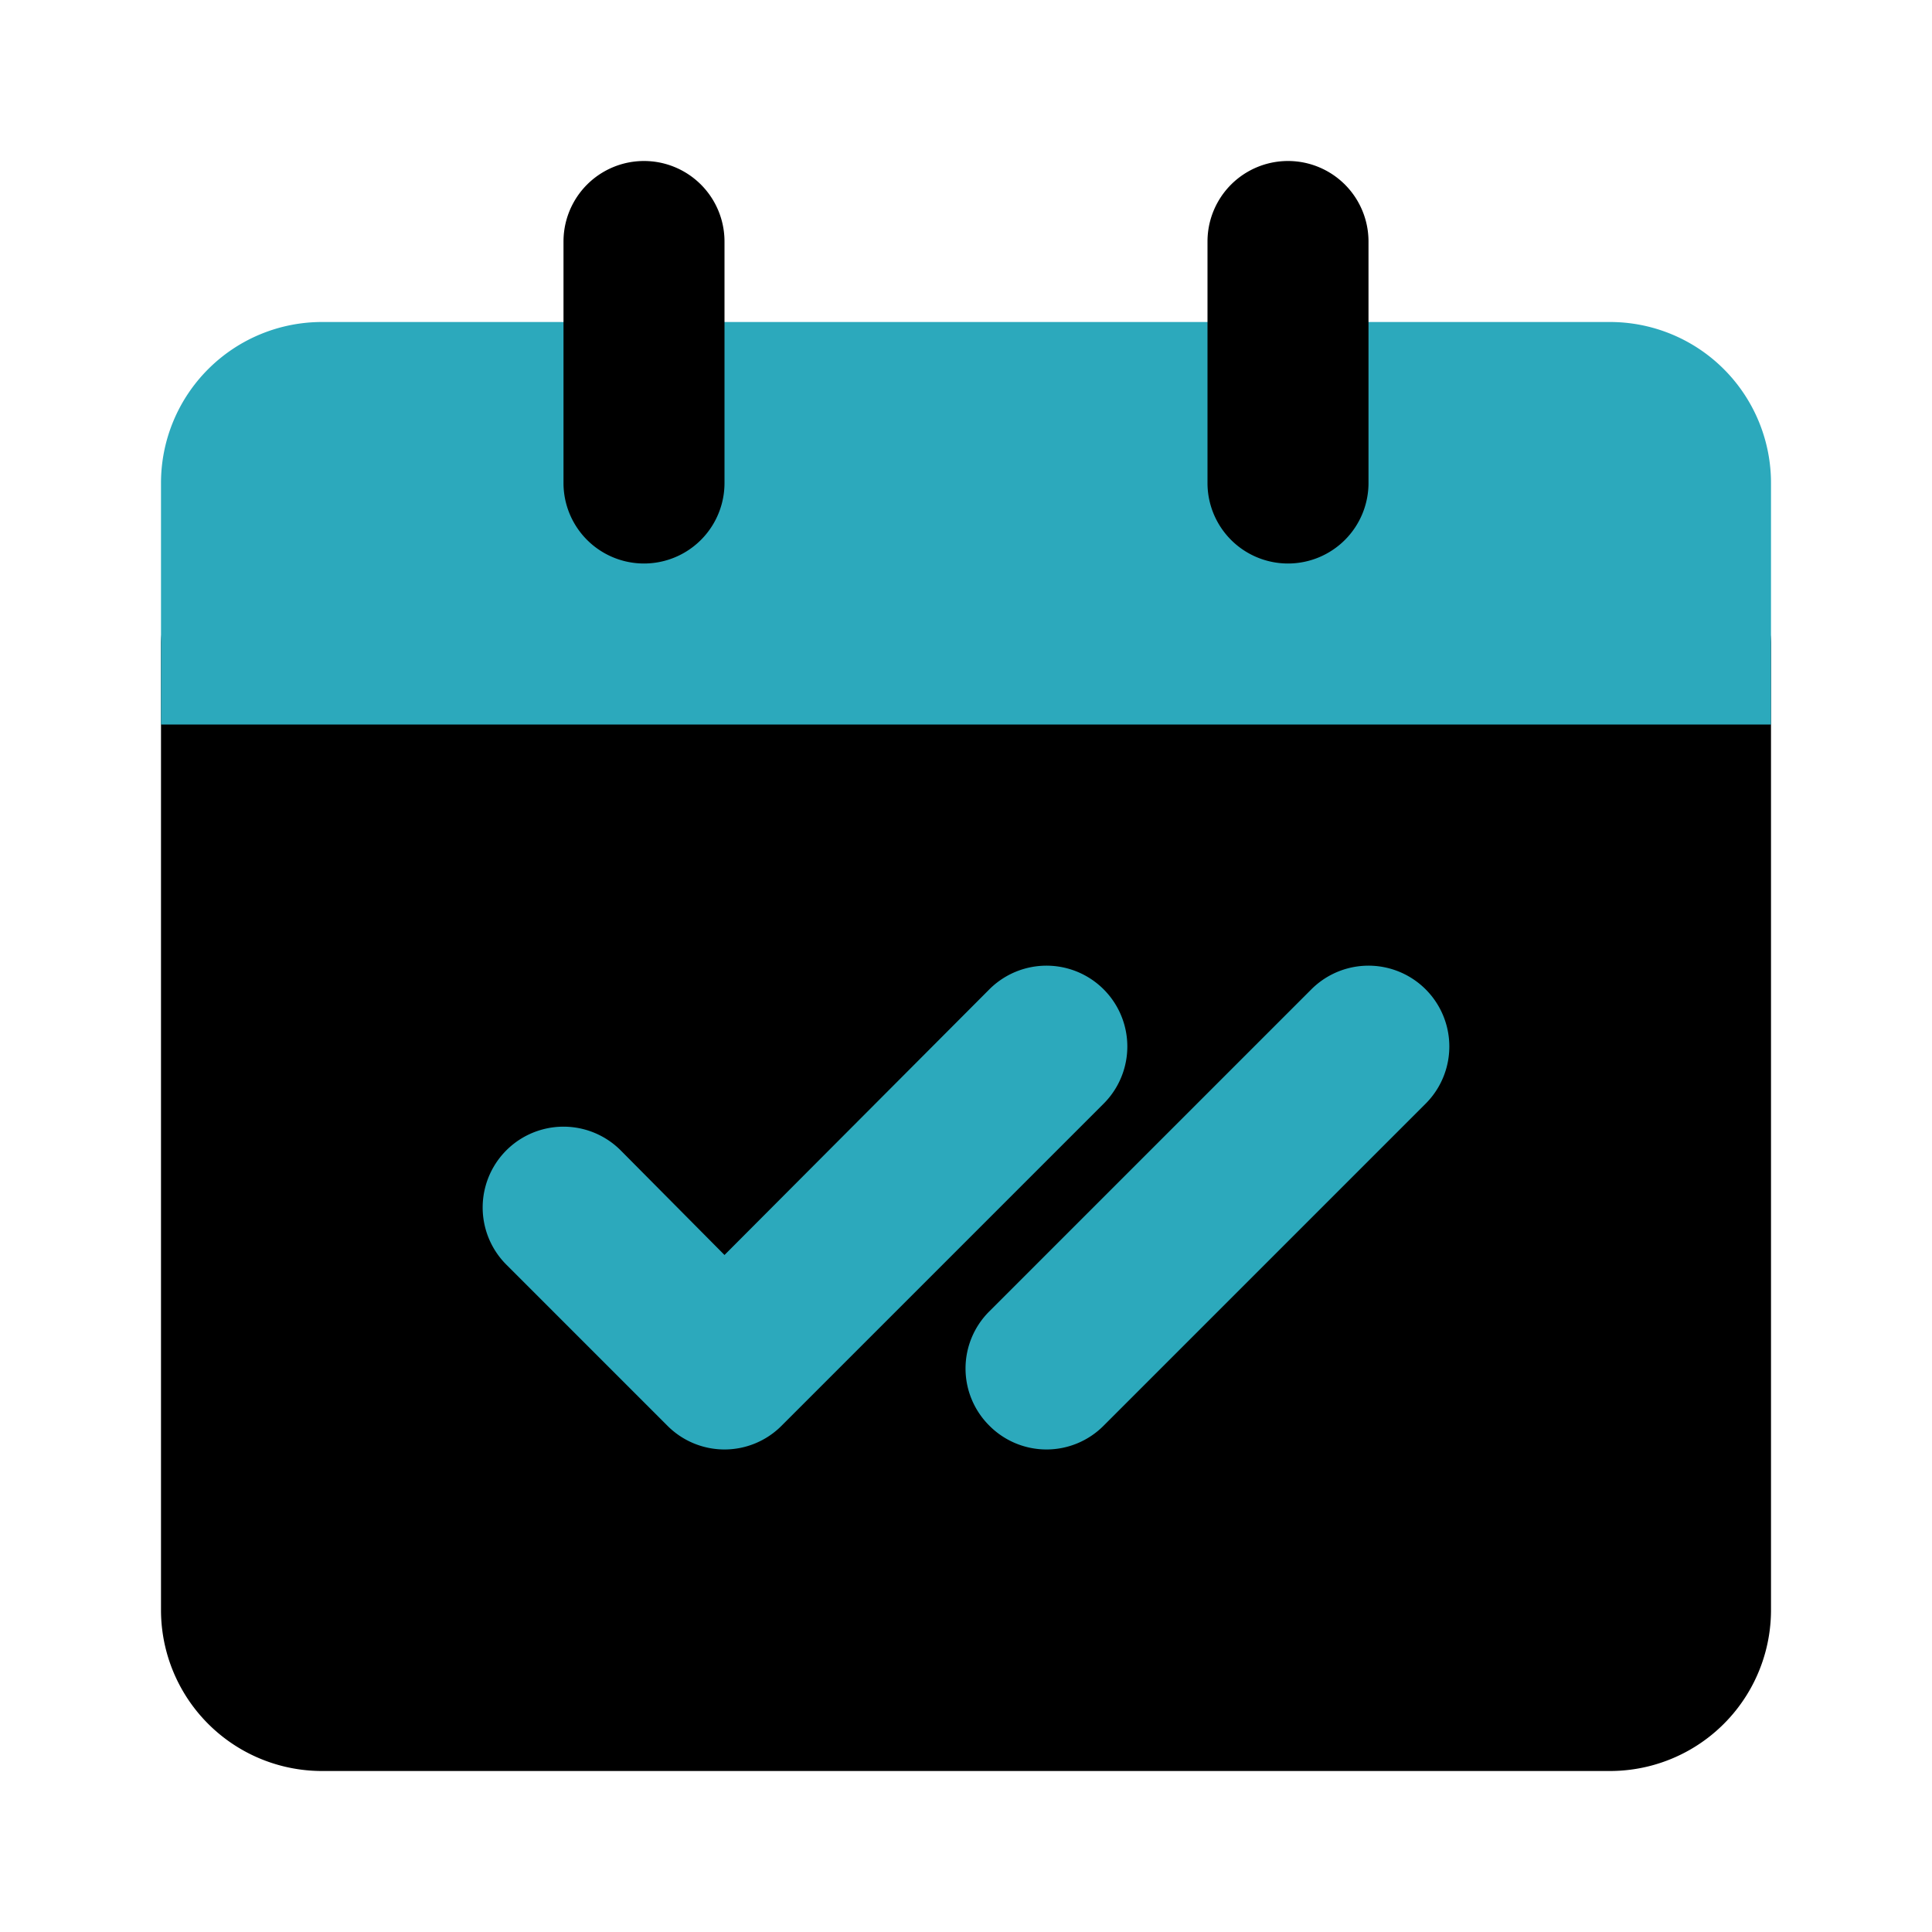 <svg xmlns="http://www.w3.org/2000/svg" width="800" height="800" class="icon flat-color" data-name="Flat Color" viewBox="0 0 24 24"><path d="M21 7H3a1 1 0 0 0-1 1v12a2 2 0 0 0 2 2h16a2 2 0 0 0 2-2V8a1 1 0 0 0-1-1Z" style="fill:#000"/><path d="M22 6v3H2V6a2 2 0 0 1 2-2h16a2 2 0 0 1 2 2ZM9.71 17.71l4-4a1 1 0 0 0-1.42-1.42L9 15.59l-1.29-1.3a1 1 0 0 0-1.42 1.42l2 2a1 1 0 0 0 1.42 0Zm4 0 4-4a1 1 0 0 0-1.42-1.42l-4 4a1 1 0 0 0 0 1.42 1 1 0 0 0 1.42 0Z" style="fill:#2ca9bc"/><path d="M16 7a1 1 0 0 1-1-1V3a1 1 0 0 1 2 0v3a1 1 0 0 1-1 1ZM9 6V3a1 1 0 0 0-2 0v3a1 1 0 0 0 2 0Z" data-name="primary" style="fill:#000"/></svg>